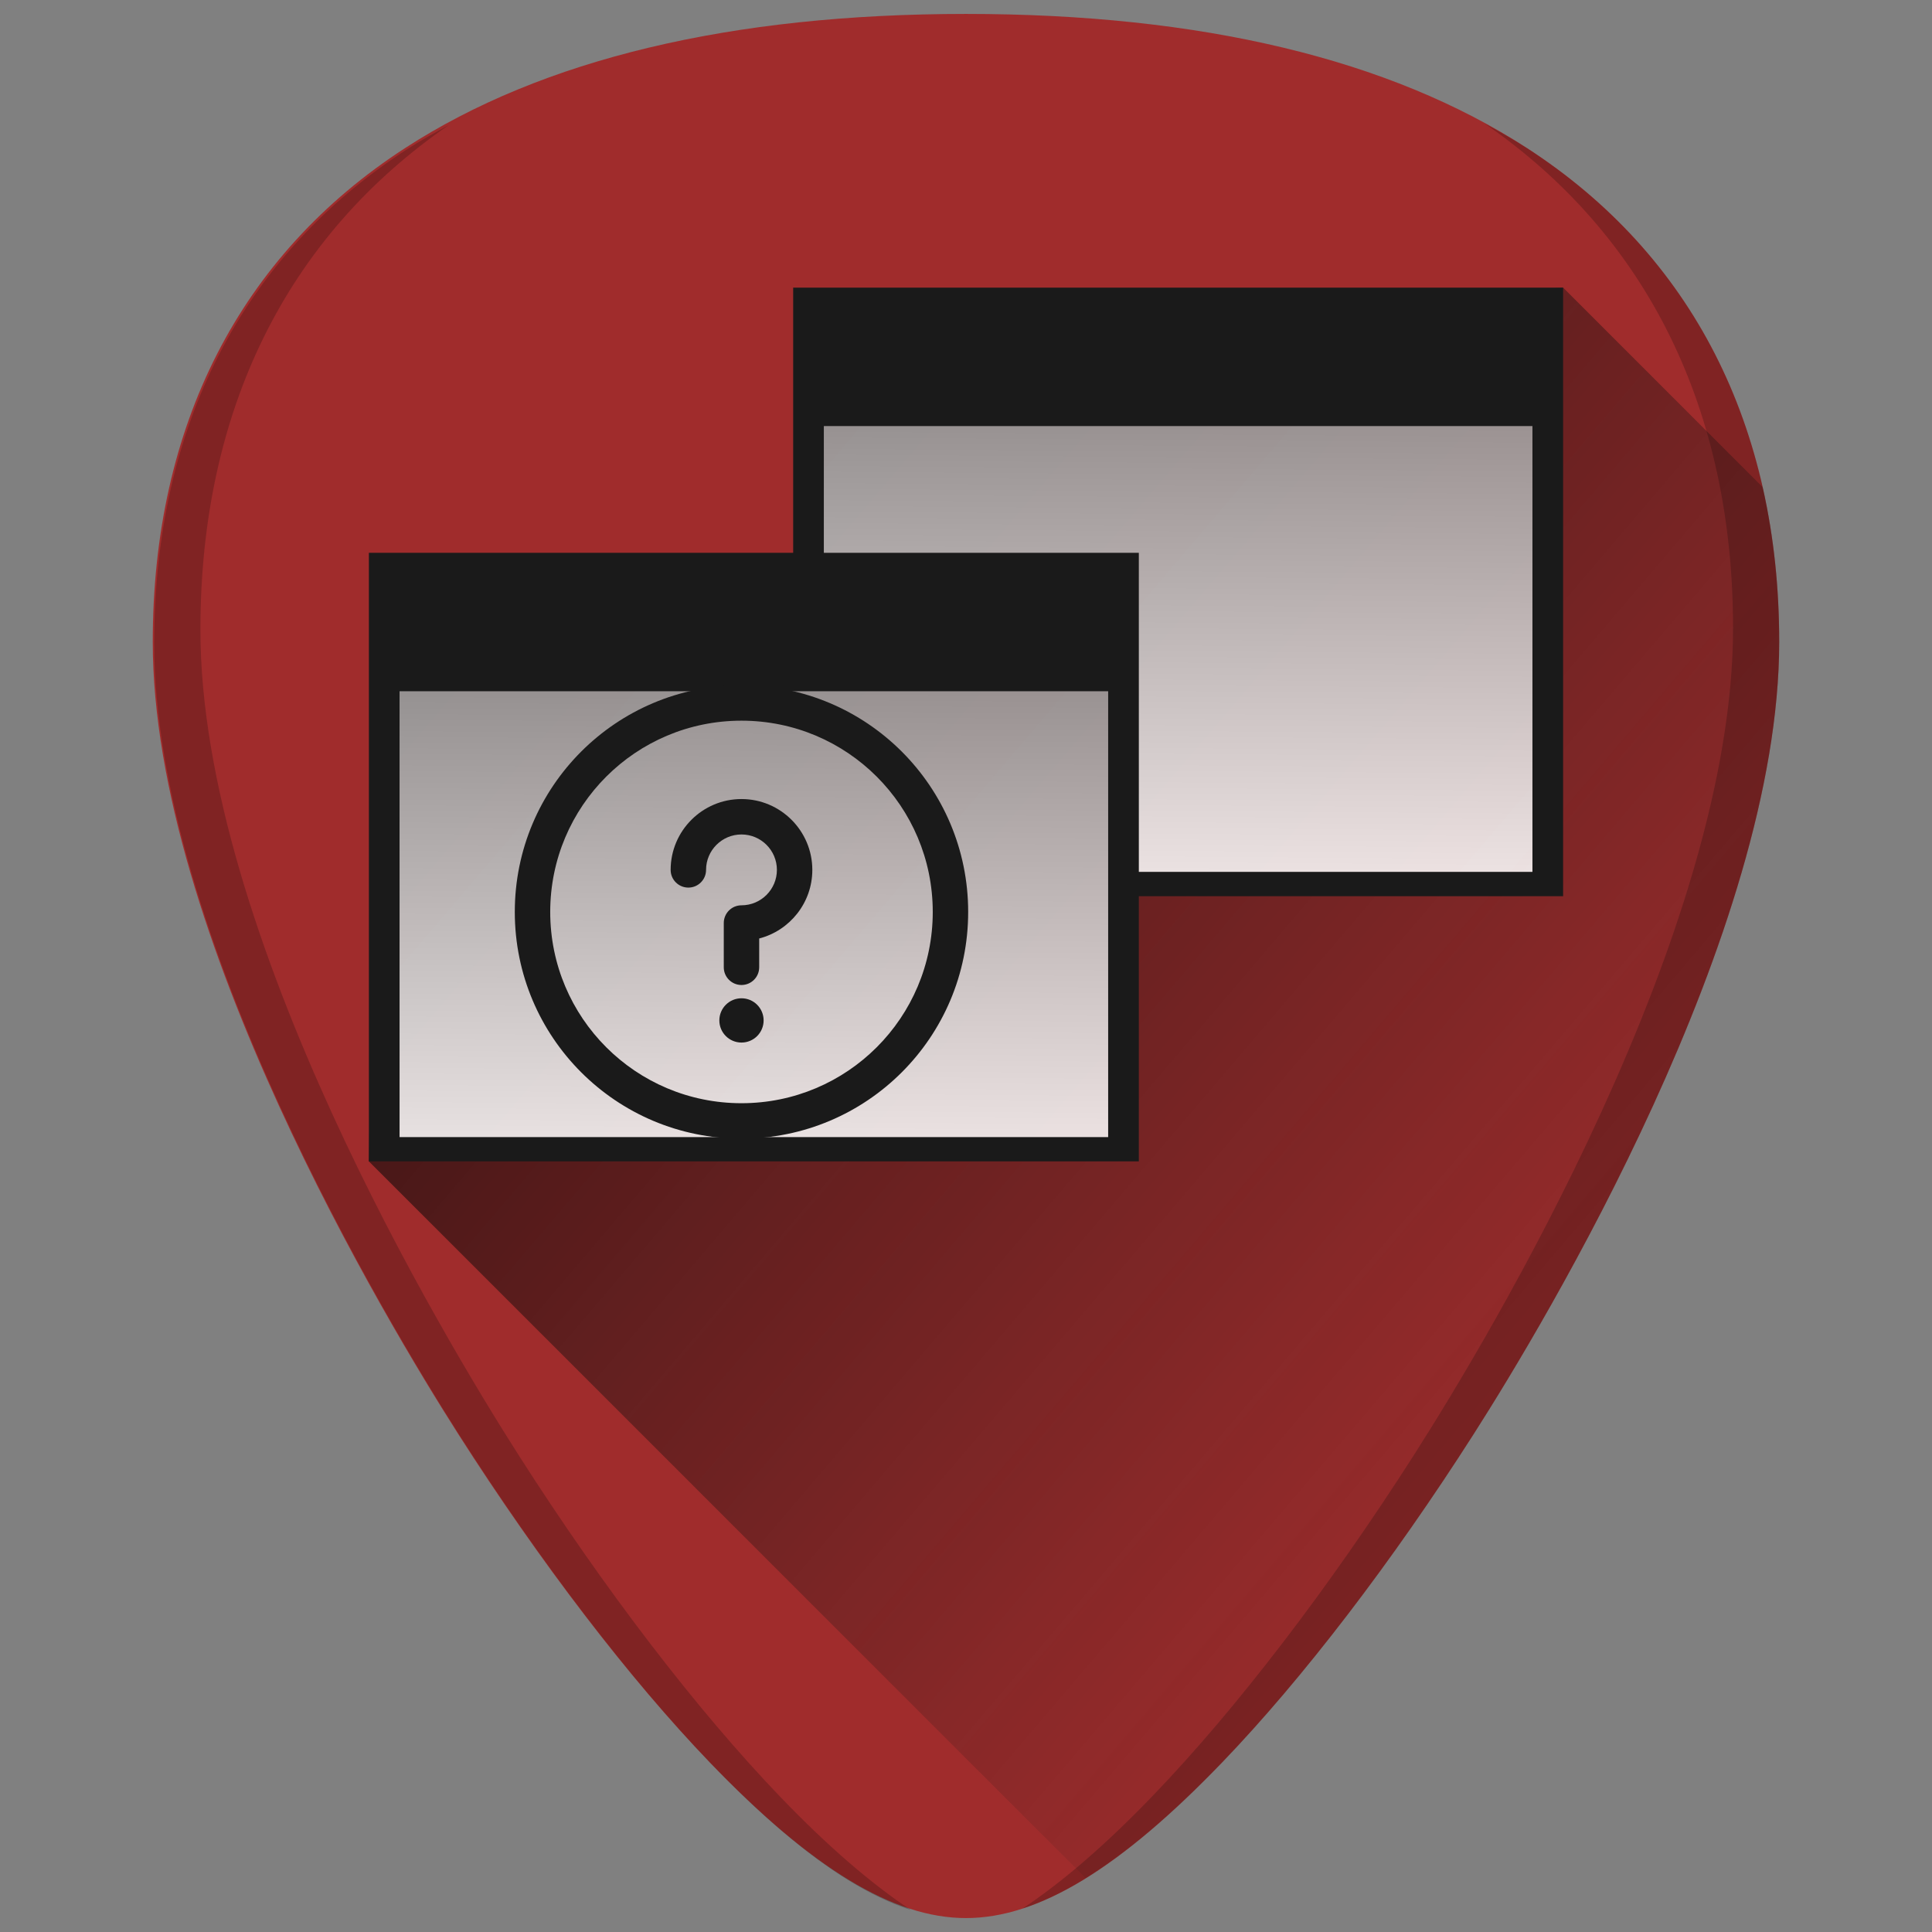 <?xml version="1.0" encoding="UTF-8" standalone="no"?>
<!-- Generator: Adobe Illustrator 19.0.0, SVG Export Plug-In . SVG Version: 6.00 Build 0)  -->

<svg
   xmlns:dc="http://purl.org/dc/elements/1.1/"
   xmlns:cc="http://creativecommons.org/ns#"
   xmlns:rdf="http://www.w3.org/1999/02/22-rdf-syntax-ns#"
   xmlns:svg="http://www.w3.org/2000/svg"
   xmlns="http://www.w3.org/2000/svg"
   xmlns:xlink="http://www.w3.org/1999/xlink"
   xmlns:sodipodi="http://sodipodi.sourceforge.net/DTD/sodipodi-0.dtd"
   xmlns:inkscape="http://www.inkscape.org/namespaces/inkscape"
   version="1.1"
   id="Capa_1"
   x="0px"
   y="0px"
   viewBox="0 0 48 48"
   xml:space="preserve"
   sodipodi:docname="gnome-panel-window-menu.svg"
   width="48"
   height="48"
   inkscape:version="0.92.3 (2405546, 2018-03-11)"><rect x="0" y="0" width="48" height="48" fill="#808080" stroke="none"/><defs
   id="defs39"><linearGradient
     inkscape:collect="always"
     id="linearGradient1009"><stop
       style="stop-color:#010000;stop-opacity:1"
       offset="0"
       id="stop1005" /><stop
       style="stop-color:#1a1a1a;stop-opacity:0;"
       offset="1"
       id="stop1007" /></linearGradient><clipPath
     clipPathUnits="userSpaceOnUse"
     id="clipPath1443"><rect
       ry="1.453"
       y="3"
       x="2"
       height="43"
       width="43"
       id="rect1445"
       style="fill:#4dc7c9;fill-opacity:1;stroke:none;stroke-width:0.199;stroke-linejoin:round;stroke-miterlimit:4;stroke-dasharray:none;stroke-opacity:0" /></clipPath><linearGradient
     inkscape:collect="always"
     xlink:href="#linearGradient879"
     id="linearGradient881-3"
     x1="24.623"
     y1="12.593"
     x2="24.505"
     y2="28.499"
     gradientUnits="userSpaceOnUse"
     gradientTransform="matrix(0.795,0,0,0.8,8.464,-0.69)" /><linearGradient
     inkscape:collect="always"
     id="linearGradient879"><stop
       style="stop-color:#999999;stop-opacity:1"
       offset="0"
       id="stop875" /><stop
       style="stop-color:#ffffff;stop-opacity:1"
       offset="1"
       id="stop877" /></linearGradient><linearGradient
     inkscape:collect="always"
     xlink:href="#linearGradient879"
     id="linearGradient881"
     x1="24.623"
     y1="12.593"
     x2="24.505"
     y2="28.499"
     gradientUnits="userSpaceOnUse"
     gradientTransform="matrix(0.795,0,0,0.8,-2.077,5.898)" /><linearGradient
     inkscape:collect="always"
     xlink:href="#linearGradient1009"
     id="linearGradient1031"
     gradientUnits="userSpaceOnUse"
     x1="9.132"
     y1="7.435"
     x2="41.927"
     y2="35.388" /></defs><sodipodi:namedview
   pagecolor="#ffffff"
   bordercolor="#666666"
   borderopacity="1"
   objecttolerance="10"
   gridtolerance="10"
   guidetolerance="10"
   inkscape:pageopacity="0"
   inkscape:pageshadow="2"
   inkscape:window-width="1366"
   inkscape:window-height="719"
   id="namedview37"
   showgrid="false"
   showguides="true"
   inkscape:guide-bbox="true"
   inkscape:zoom="2.65625"
   inkscape:cx="24"
   inkscape:cy="24"
   inkscape:window-x="0"
   inkscape:window-y="25"
   inkscape:window-maximized="1"
   inkscape:current-layer="Capa_1"
   inkscape:snap-global="true"
   inkscape:snap-smooth-nodes="true" />


<g
   id="g6"
   transform="translate(0,-464)">
</g>
<g
   id="g8"
   transform="translate(0,-464)">
</g>
<g
   id="g10"
   transform="translate(0,-464)">
</g>
<g
   id="g12"
   transform="translate(0,-464)">
</g>
<g
   id="g14"
   transform="translate(0,-464)">
</g>
<g
   id="g16"
   transform="translate(0,-464)">
</g>
<g
   id="g18"
   transform="translate(0,-464)">
</g>
<g
   id="g20"
   transform="translate(0,-464)">
</g>
<g
   id="g22"
   transform="translate(0,-464)">
</g>
<g
   id="g24"
   transform="translate(0,-464)">
</g>
<g
   id="g26"
   transform="translate(0,-464)">
</g>
<g
   id="g28"
   transform="translate(0,-464)">
</g>
<g
   id="g30"
   transform="translate(0,-464)">
</g>
<g
   id="g32"
   transform="translate(0,-464)">
</g>
<g
   id="g34"
   transform="translate(0,-464)">
</g>
<g
   id="g875"><g
     id="g1052"><path
       style="fill:#a02c2c;stroke-width:0.092"
       d="m 24.001,0.346 c -5.833,0 -10.522,1.12 -13.936,3.332 -4.101,2.657 -6.27,6.902 -6.27,12.271 0,7.227 5.806,16.885 7.586,19.674 2.032,3.183 4.25,6.08 6.246,8.156 2.542,2.644 4.568,3.875 6.373,3.875 1.805,0 3.829,-1.231 6.371,-3.875 1.996,-2.076 4.214,-4.973 6.246,-8.156 C 38.398,32.835 44.204,23.176 44.204,15.949 44.204,10.579 42.038,6.335 37.937,3.678 34.523,1.466 29.834,0.346 24.001,0.346 Z"
       id="path869" /><path
       style="fill:url(#linearGradient1031);fill-opacity:1;stroke:none;stroke-width:1px;stroke-linecap:butt;stroke-linejoin:miter;stroke-opacity:1;opacity:0.85"
       d="m 26.971,46.658 c 1.034,-0.638 2.151,-1.58 3.4,-2.879 1.996,-2.076 4.214,-4.973 6.246,-8.156 0.89,-1.394 2.787,-4.505 4.461,-8.172 0.837,-1.833 1.619,-3.806 2.191,-5.771 0.572,-1.965 0.934,-3.924 0.934,-5.73 2.3e-5,-1.342 -0.135,-2.614 -0.402,-3.809 -0.004,-0.016 -0.012,-0.029 -0.016,-0.045 L 38.836,7.146 20.047,8.564 l -0.01,6.59 -10.625,0.092 -0.248,13.607 z"
       id="path1003"
       inkscape:connector-curvature="0" /><rect
       style="opacity:0.88;fill:url(#linearGradient881);fill-opacity:1;stroke:none;stroke-width:0.778;stroke-opacity:1"
       id="rect873"
       width="18.395"
       height="11.72"
       x="9.496"
       y="16.746" /><path
       style="opacity:0.88;fill:url(#linearGradient881-3);fill-opacity:1;stroke:none;stroke-width:0.778;stroke-opacity:1"
       d="m 20.038,10.158 v 4.996 l 7.727,-0.07 0.09,6.795 H 38.433 V 10.158 Z"
       id="rect873-5"
       inkscape:connector-curvature="0" /><path
       style="opacity:1;fill:#1a1a1a;fill-opacity:1;stroke:none;stroke-width:0.713;stroke-opacity:1"
       d="m 19.706,7.146 v 8.01 l 0.762,-0.006 V 10.586 H 38.073 V 21.662 H 27.853 l 0.006,0.48 v 0.123 H 38.835 V 7.146 Z"
       id="rect883-3"
       inkscape:connector-curvature="0" /><path
       style="opacity:1;fill:#1a1a1a;fill-opacity:1;stroke:none;stroke-width:0.713;stroke-opacity:1"
       d="M 9.165,13.735 V 28.854 H 28.294 V 13.735 Z m 0.762,3.439 H 27.532 V 28.251 H 9.927 Z"
       id="rect883"
       inkscape:connector-curvature="0" /><path
       inkscape:connector-curvature="0"
       style="opacity:0.2;fill:#000000;stroke-width:0.092"
       d="m 36.887,3.07 c 4.035,2.782 6.17,7.106 6.17,12.539 0,7.532 -6.051,17.6 -7.906,20.506 -2.118,3.318 -4.429,6.336 -6.51,8.5 -1.177,1.224 -2.243,2.141 -3.234,2.801 1.448,-0.472 3.062,-1.657 4.965,-3.637 1.996,-2.076 4.214,-4.973 6.246,-8.156 1.78,-2.788 7.586,-12.447 7.586,-19.674 0,-5.37 -2.168,-9.614 -6.27,-12.271 C 37.6,3.462 37.244,3.265 36.887,3.07 Z M 11.148,3.107 C 10.791,3.303 10.435,3.499 10.102,3.715 6,6.372 3.832,10.616 3.832,15.986 c 0,7.227 5.806,16.885 7.586,19.674 2.032,3.183 4.25,6.08 6.246,8.156 1.903,1.98 3.517,3.165 4.965,3.637 -0.991,-0.66 -2.057,-1.577 -3.234,-2.801 -2.08,-2.164 -4.392,-5.182 -6.51,-8.5 -1.855,-2.906 -7.906,-12.974 -7.906,-20.506 0,-5.434 2.135,-9.757 6.17,-12.539 z"
       id="path831-3" /></g><g
     style="fill:#1a1a1a;fill-opacity:1"
     transform="matrix(0.022,0,0,0.022,12.79,17.025)"
     id="g12-3"><g
       style="fill:#1a1a1a;fill-opacity:1"
       id="g10-6"><g
         style="fill:#1a1a1a;fill-opacity:1"
         id="g8-7"><circle
           style="fill:#1a1a1a;fill-opacity:1"
           id="circle2"
           r="25"
           cy="378.5"
           cx="256" /><path
           style="fill:#1a1a1a;fill-opacity:1"
           id="path4"
           d="M 256,0 C 114.516,0 0,114.497 0,256 0,397.484 114.497,512 256,512 397.484,512 512,397.503 512,256 512,114.516 397.503,0 256,0 Z m 0,472 C 136.623,472 40,375.393 40,256 40,136.623 136.607,40 256,40 c 119.377,0 216,96.607 216,216 0,119.377 -96.607,216 -216,216 z"
           inkscape:connector-curvature="0" /><path
           style="fill:#1a1a1a;fill-opacity:1"
           id="path6-5"
           d="m 256,128.5 c -44.112,0 -80,35.888 -80,80 0,11.046 8.954,20 20,20 11.046,0 20,-8.954 20,-20 0,-22.056 17.944,-40 40,-40 22.056,0 40,17.944 40,40 0,22.056 -17.944,40 -40,40 -11.046,0 -20,8.954 -20,20 v 50 c 0,11.046 8.954,20 20,20 11.046,0 20,-8.954 20,-20 v -32.531 c 34.466,-8.903 60,-40.26 60,-77.469 0,-44.112 -35.888,-80 -80,-80 z"
           inkscape:connector-curvature="0" /></g></g></g></g></svg>